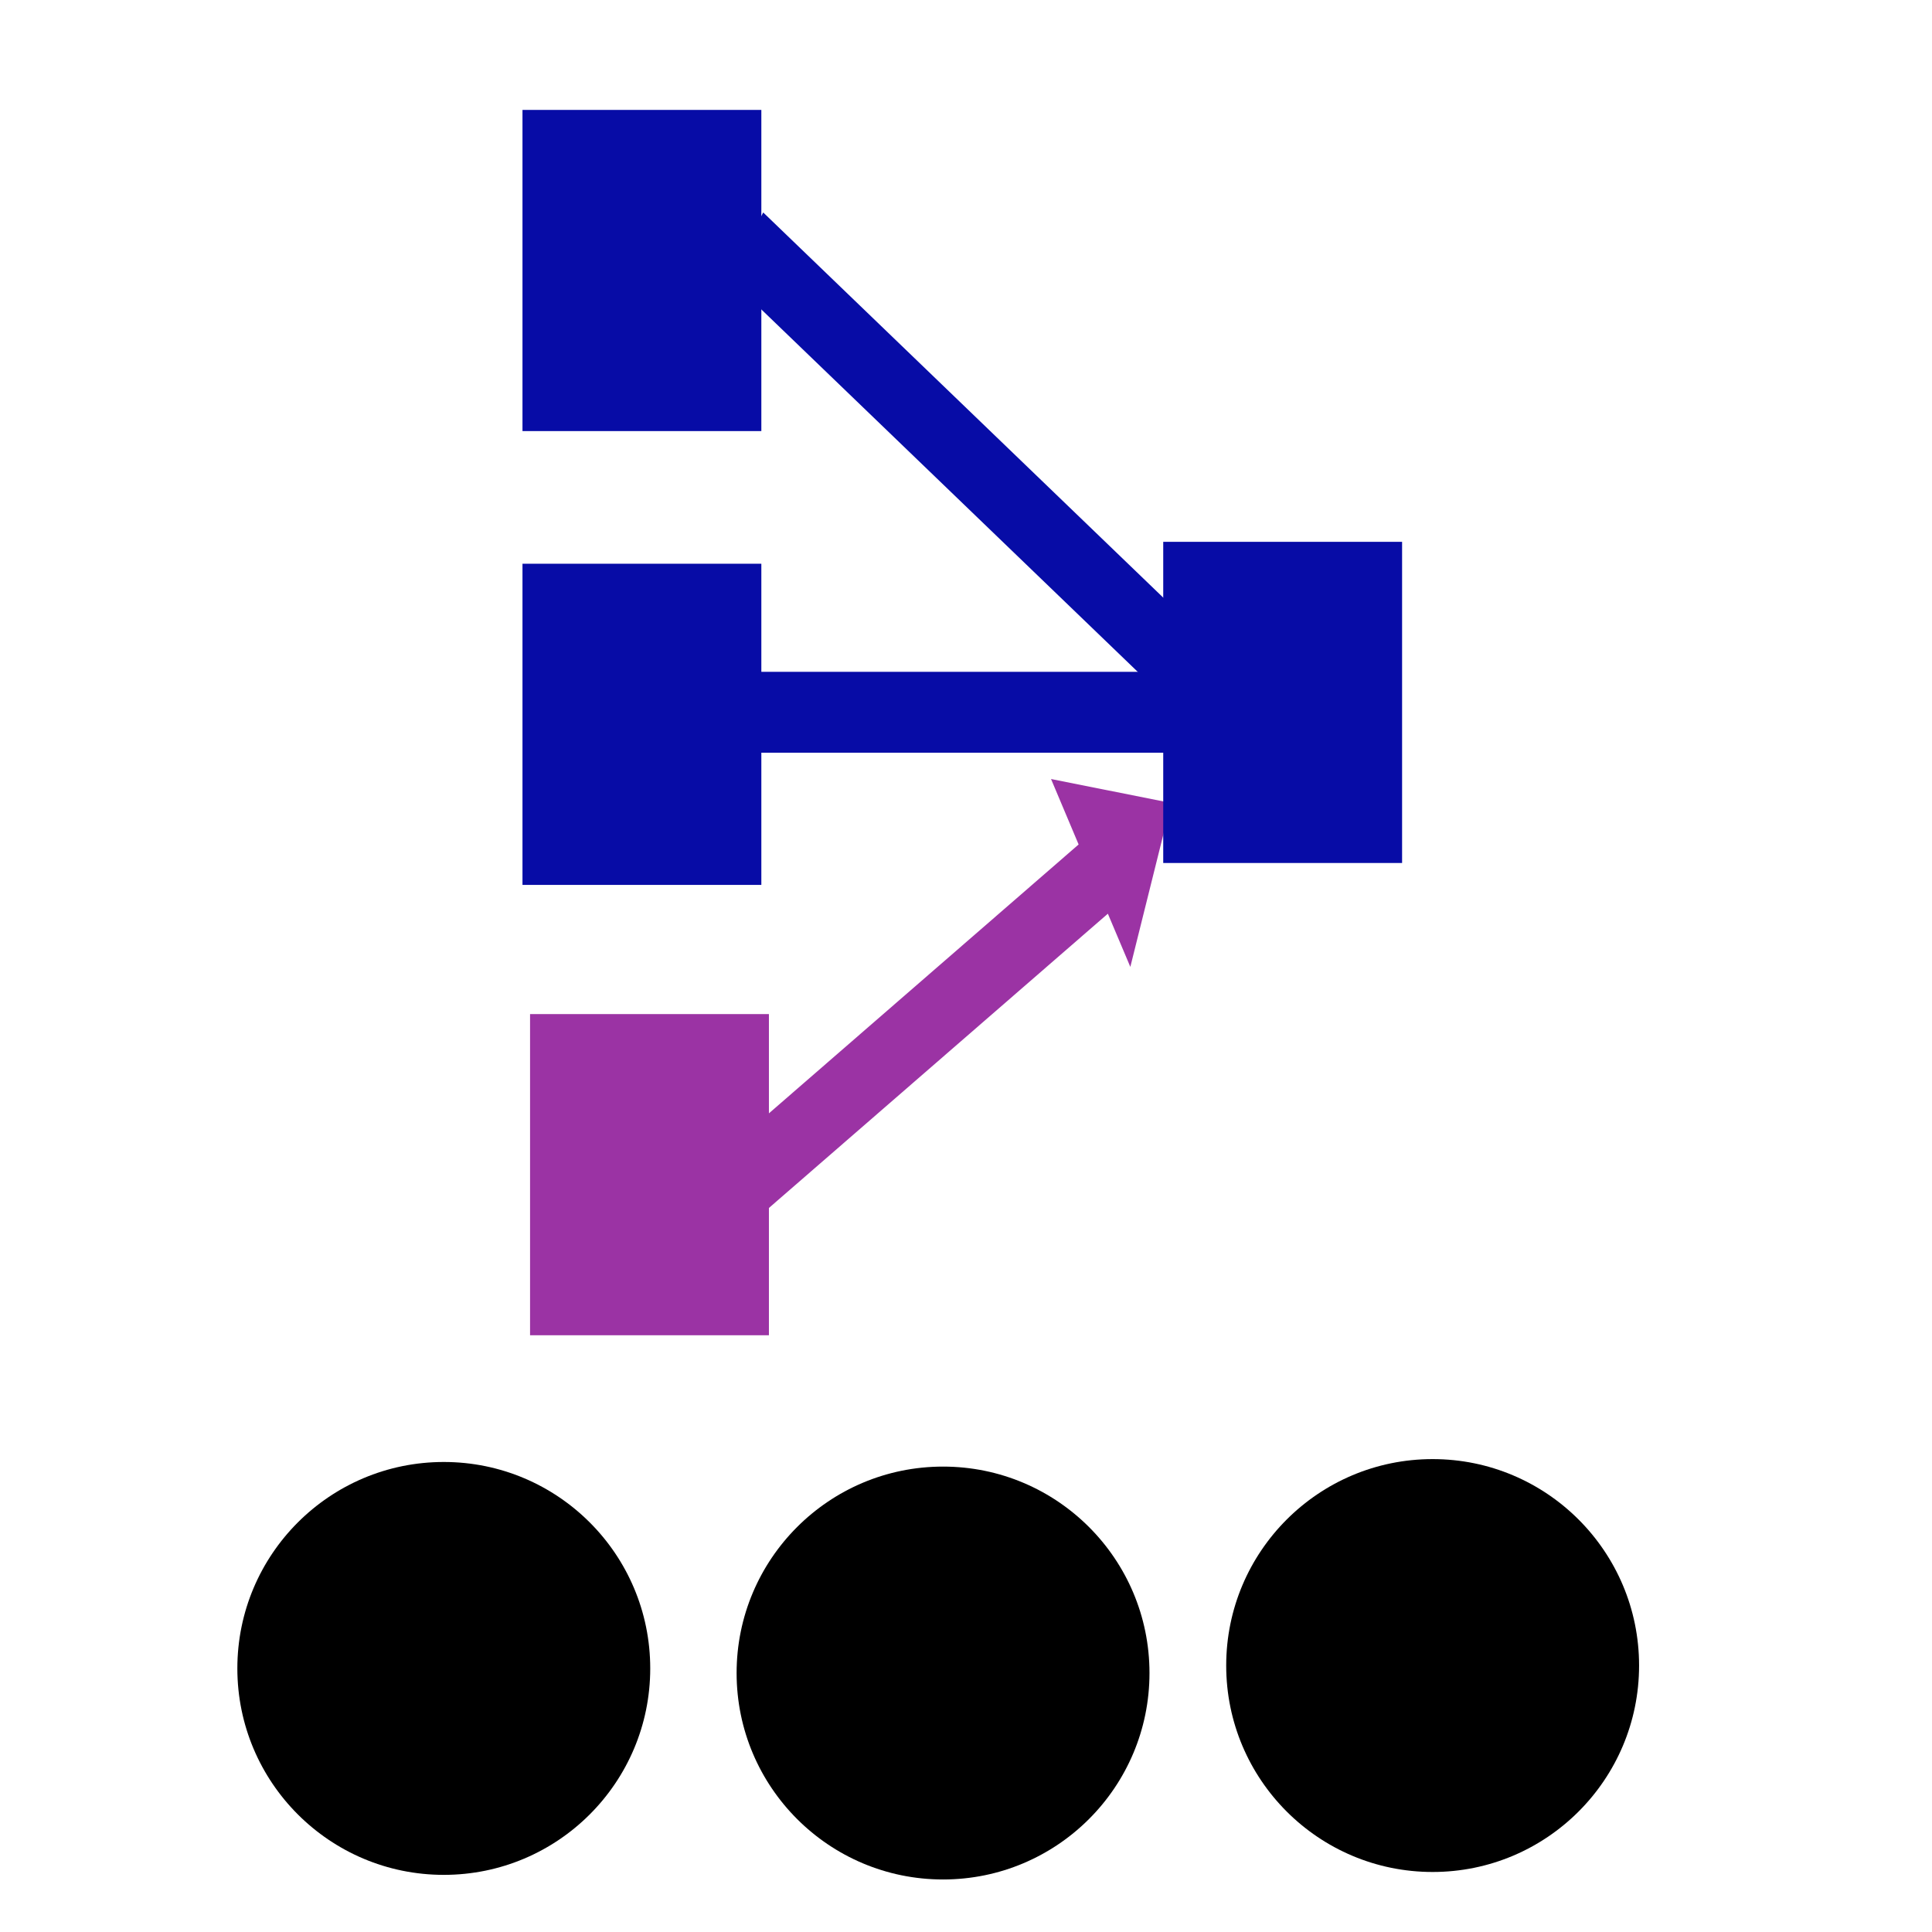 <?xml version="1.0" encoding="utf-8"?>
<svg version="1.1" id="Layer_1" x="0px" y="0px" viewBox="0 0 75 75" style="enable-background:new 0 0 75 75;" xmlns="http://www.w3.org/2000/svg" xmlns:bx="https://boxy-svg.com">
  <g transform="matrix(1.153, 0, 0, 1.584, -7.147, -63.948)">
    <path d="M 50.342 54.136 L 50.374 52.154 L 32.903 52.154 L 32.933 50.285 L 29.305 52.97 L 32.844 55.656 L 32.87 54.136 L 50.342 54.136 Z" style="fill: rgb(7, 12, 166);" transform="matrix(-0.819, -0.574, 0.574, -0.819, 42.051, 118.812)" bx:origin="0.496 0.464"/>
    <rect x="23.79" y="43.065" width="8.042" height="7.871" style="fill: rgb(7, 12, 166);"/>
    <path d="M 47.066 63.934 L 46.99 65.895 L 31.349 65.895 L 31.277 67.748 L 28.17 65.089 L 31.48 62.427 L 31.423 63.934 L 47.066 63.934 Z" style="fill: rgb(155, 51, 164);" transform="matrix(-0.845, 0.534, -0.534, -0.845, 104.192, 100.008)"/>
    <rect x="24.045" y="65.224" width="8.042" height="7.871" style="fill: rgb(155, 51, 164);"/>
    <path d="M 48.565 56.487 L 48.565 58.469 L 33.6 58.469 L 33.6 60.339 L 30.53 57.653 L 33.6 54.966 L 33.6 56.487 L 48.565 56.487 Z" style="fill: rgb(7, 12, 166);" transform="matrix(-1, 0, 0, -1, 79.095, 115.305)"/>
    <rect x="23.79" y="54.187" width="8.042" height="7.871" style="fill: rgb(7, 12, 166);"/>
    <rect x="45.363" y="53.65" width="8.042" height="7.871" style="fill: rgb(7, 12, 166);"/>
  </g>
  <g transform="matrix(1, 0, 0, 1, -0.262, 1.664)">
    <circle cx="17.49" cy="63.104" r="8.014"/>
    <circle cx="36.871" cy="63.283" r="8.014"/>
    <circle cx="55.877" cy="62.992" r="8.014"/>
  </g>
</svg>